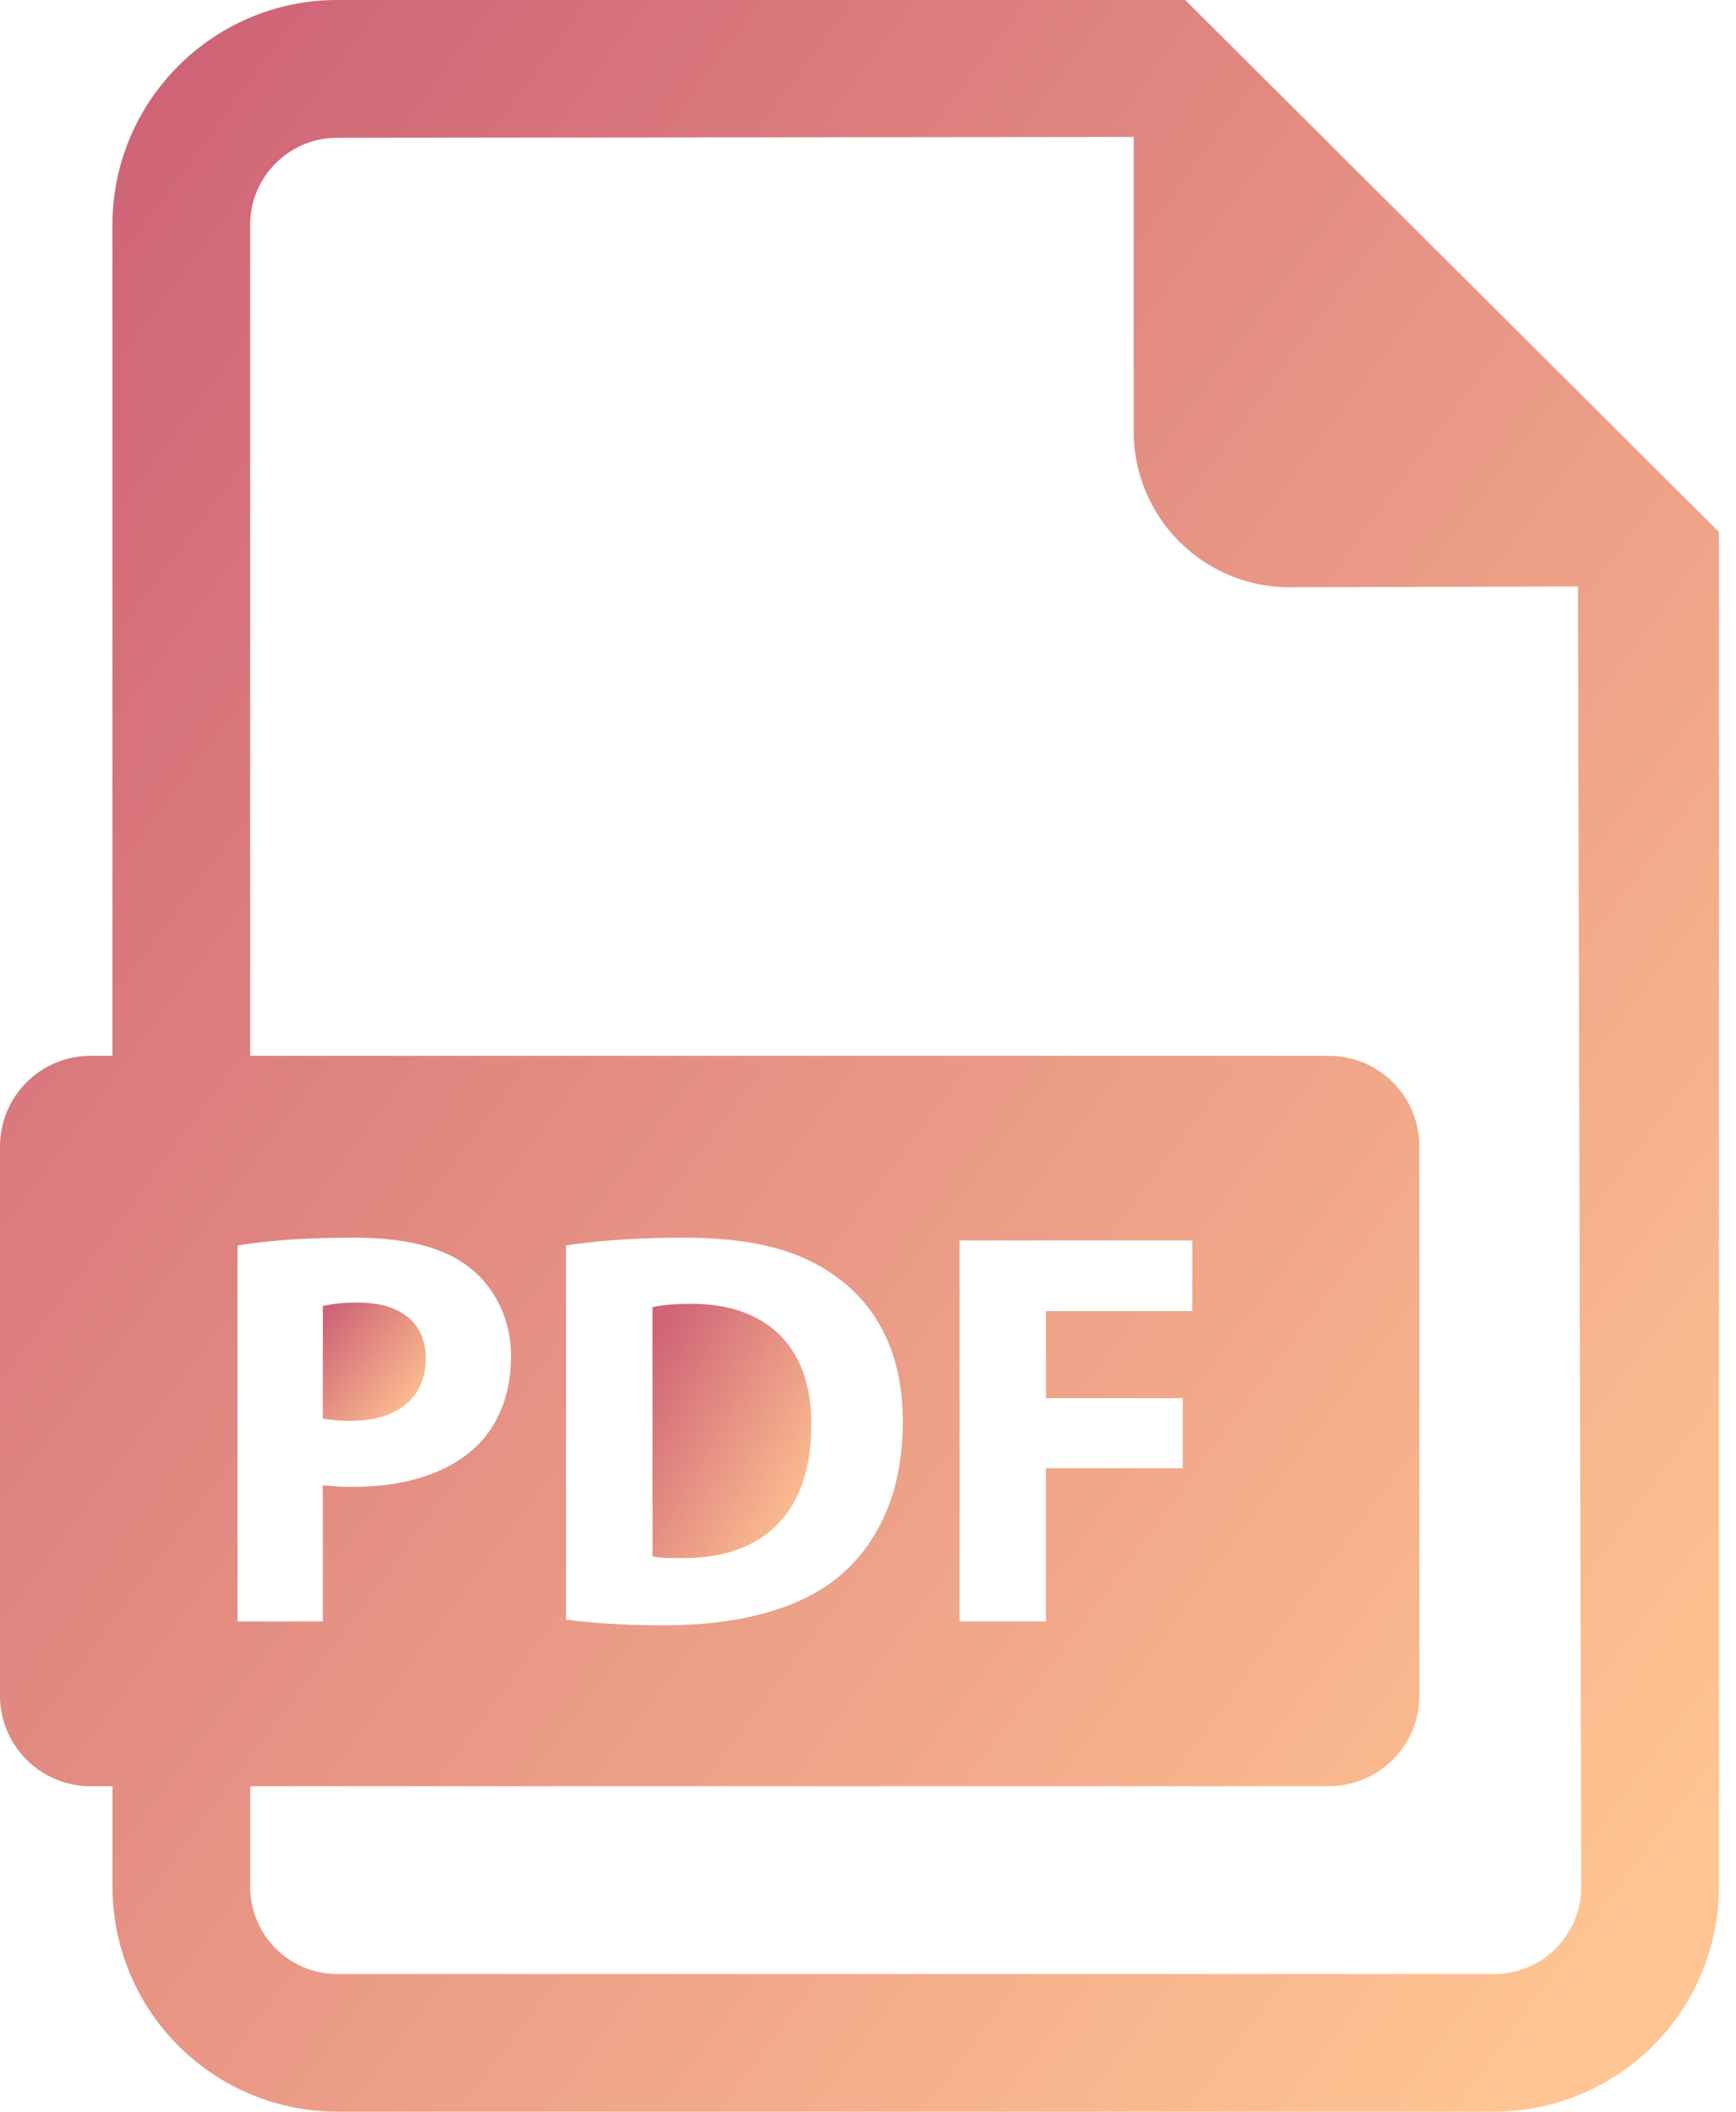 <svg width="37" height="45" fill="none" xmlns="http://www.w3.org/2000/svg"><path d="M9.074 28.952c0-.748-.519-1.193-1.434-1.193a3.2 3.2 0 00-.759.072v2.398a2.9 2.9 0 00.615.047c.975 0 1.578-.493 1.578-1.324z" fill="url(#paint0_linear)"/><path d="M14.738 27.784c-.41 0-.675.035-.831.072v5.31c.156.037.41.037.638.037 1.662.012 2.746-.903 2.746-2.842.012-1.686-.976-2.577-2.553-2.577z" fill="url(#paint1_linear)"/><path d="M25.261 0H7.187c-2.64 0-4.79 2.15-4.79 4.79V22.5H1.93A1.93 1.93 0 000 24.43v11.704a1.93 1.93 0 001.93 1.93h.468v2.147A4.795 4.795 0 007.188 45h24.66a4.795 4.795 0 004.788-4.79V11.336L25.261 0zM5.063 26.542c.566-.095 1.36-.167 2.48-.167 1.133 0 1.94.216 2.482.65.517.409.867 1.084.867 1.878 0 .794-.265 1.47-.747 1.927-.626.59-1.553.855-2.637.855a4.74 4.74 0 01-.627-.036v2.903H5.063v-8.01zm26.785 15.525H7.188a1.858 1.858 0 01-1.856-1.856v-2.147h22.99a1.93 1.93 0 001.93-1.93V24.43a1.93 1.93 0 00-1.93-1.93H5.331V4.79c0-1.021.833-1.854 1.855-1.854l16.977-.018v6.275a3.323 3.323 0 003.321 3.322l6.147-.018.07 27.713a1.857 1.857 0 01-1.854 1.857zm-19.784-7.552v-7.973c.675-.107 1.553-.167 2.481-.167 1.542 0 2.541.276 3.324.866.843.627 1.373 1.625 1.373 3.06 0 1.553-.566 2.625-1.35 3.287-.854.71-2.155 1.047-3.744 1.047-.952 0-1.626-.06-2.084-.12zm13.144-4.72v1.493h-2.915v3.264h-1.842v-8.117h4.962v1.505h-3.12v1.855h2.915z" fill="url(#paint2_linear)"/><defs><linearGradient id="paint0_linear" x1="6.881" y1="28.117" x2="9.102" y2="29.883" gradientUnits="userSpaceOnUse"><stop stop-color="#CF6477"/><stop offset="1" stop-color="#FFC592"/></linearGradient><linearGradient id="paint1_linear" x1="13.907" y1="28.554" x2="18.131" y2="30.963" gradientUnits="userSpaceOnUse"><stop stop-color="#CF6477"/><stop offset="1" stop-color="#FFC592"/></linearGradient><linearGradient id="paint2_linear" x1="0" y1="6.397" x2="39.027" y2="35.407" gradientUnits="userSpaceOnUse"><stop stop-color="#CF6477"/><stop offset="1" stop-color="#FFC592"/></linearGradient></defs></svg>